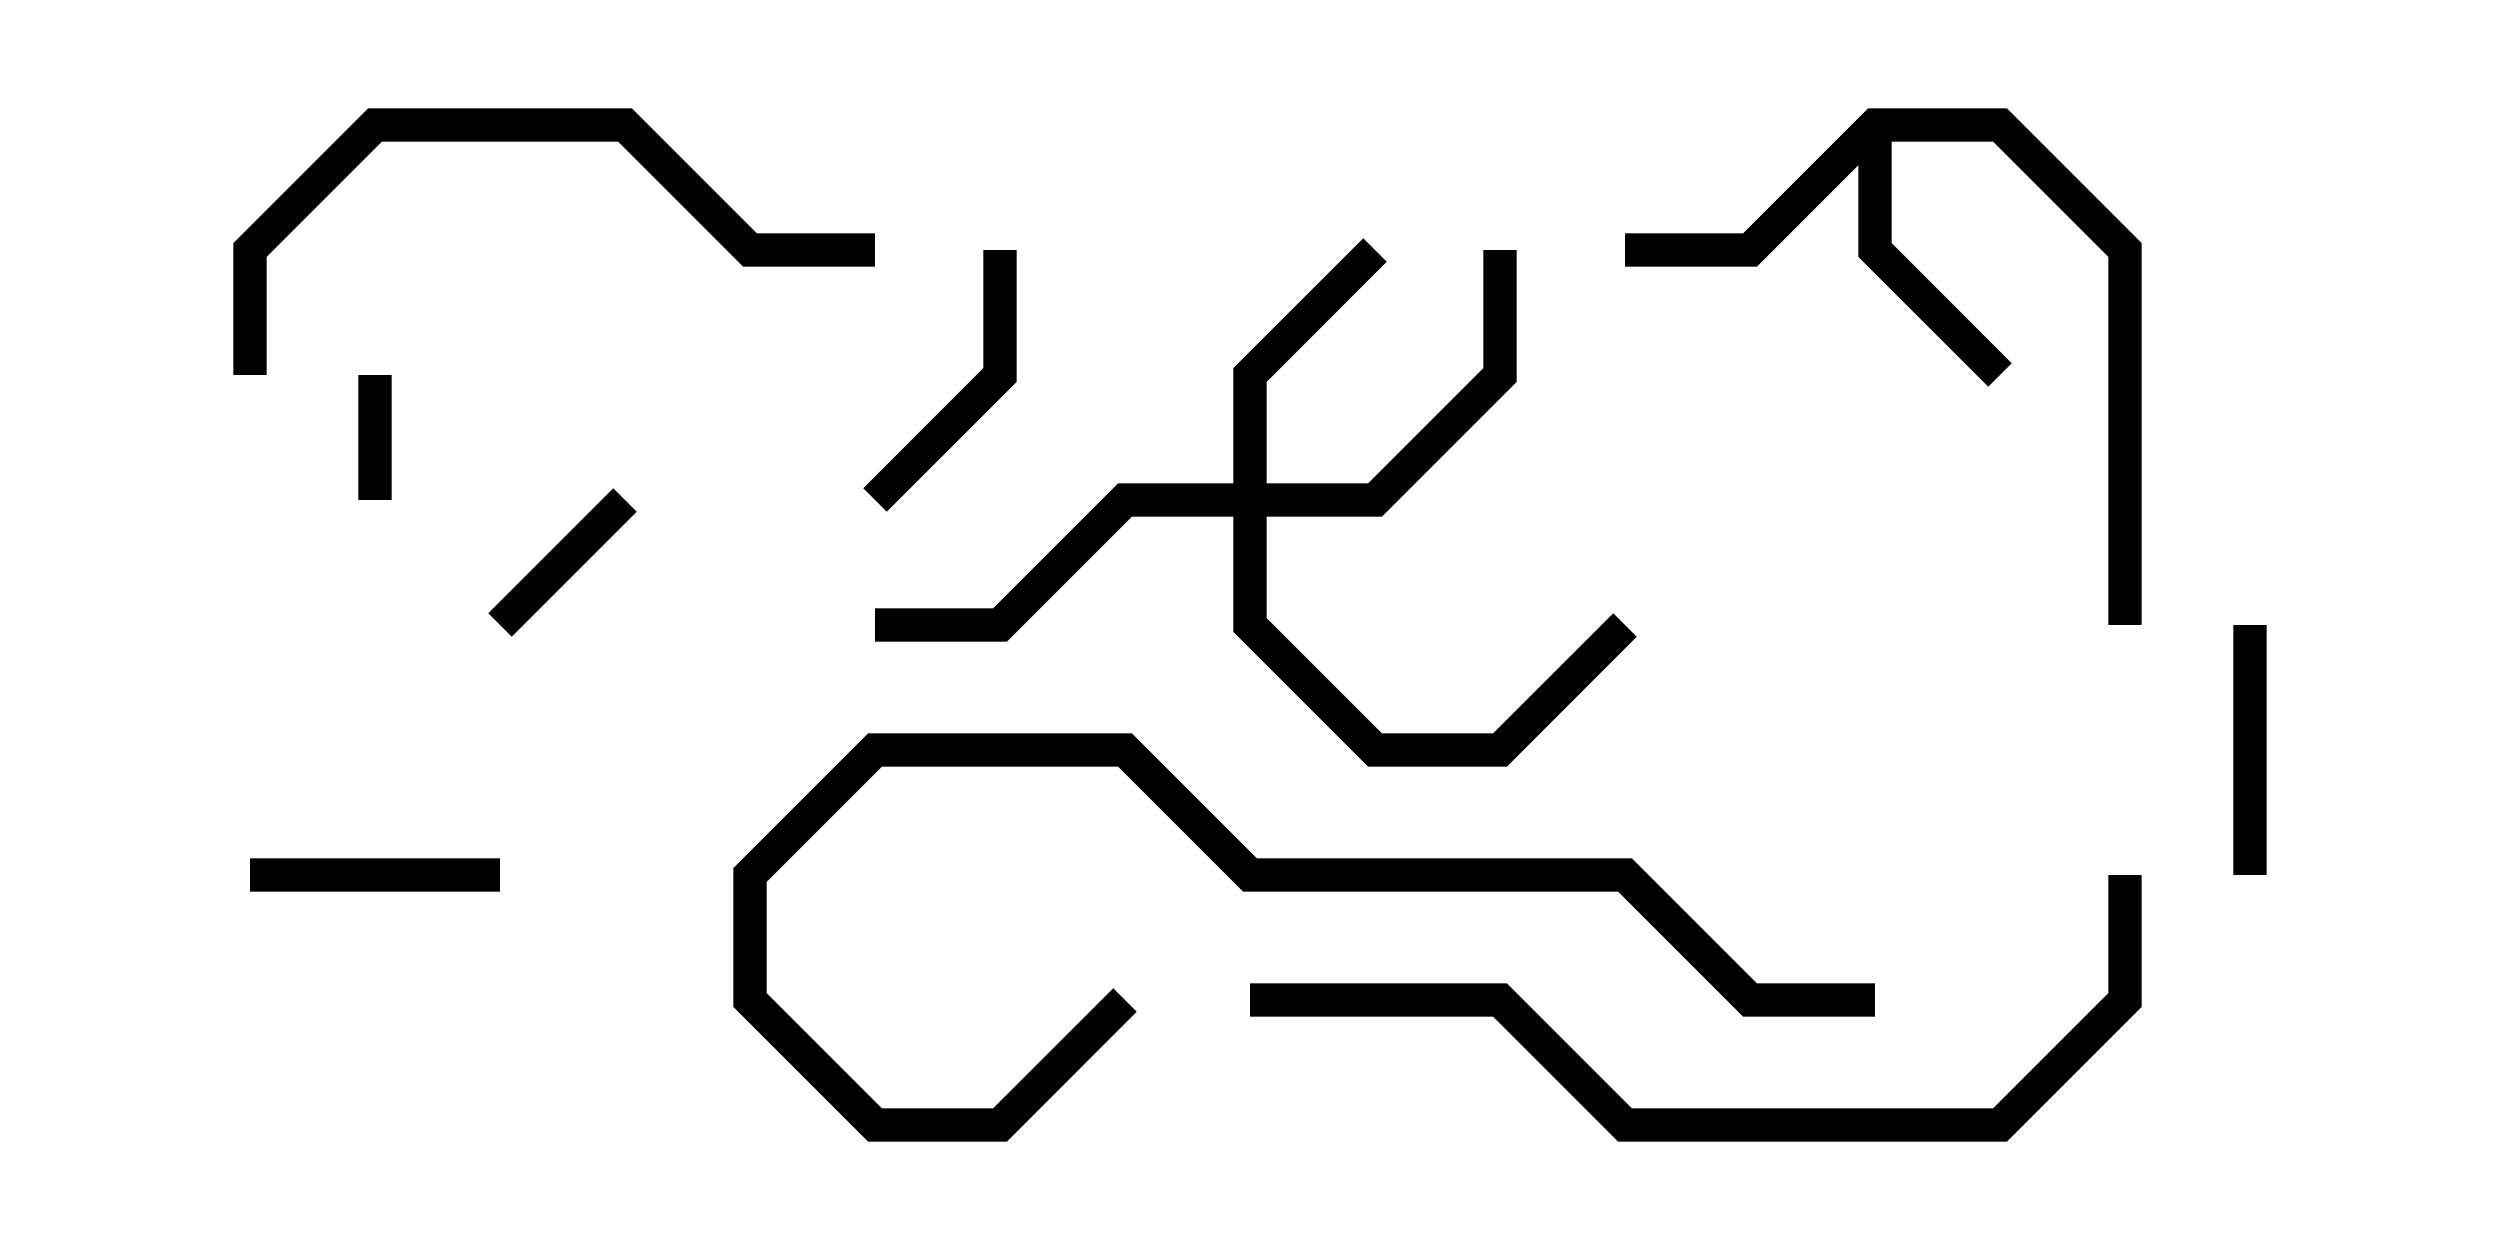 <svg version="1.1" width="30" height="15" xmlns="http://www.w3.org/2000/svg"><path d="M22.417,1.3L24.083,1.3L25.7,2.917L25.7,7.5L25.3,7.5L25.3,3.083L23.917,1.7L22.7,1.7L22.7,2.917L24.141,4.359L23.859,4.641L22.3,3.083L22.3,1.983L21.083,3.2L19.5,3.2L19.5,2.8L20.917,2.8z" stroke="none"/><path d="M14.8,5.8L14.8,4.417L16.359,2.859L16.641,3.141L15.2,4.583L15.2,5.8L16.417,5.8L17.8,4.417L17.8,3L18.2,3L18.2,4.583L16.583,6.2L15.2,6.2L15.2,7.417L16.583,8.8L17.917,8.8L19.359,7.359L19.641,7.641L18.083,9.2L16.417,9.2L14.8,7.583L14.8,6.2L13.583,6.2L12.083,7.7L10.5,7.7L10.5,7.3L11.917,7.3L13.417,5.8z" stroke="none"/><path d="M4.3,4.5L4.7,4.5L4.7,6L4.3,6z" stroke="none"/><path d="M6.141,7.641L5.859,7.359L7.359,5.859L7.641,6.141z" stroke="none"/><path d="M3,10.7L3,10.3L6,10.3L6,10.7z" stroke="none"/><path d="M26.8,7.5L27.2,7.5L27.2,10.5L26.8,10.5z" stroke="none"/><path d="M11.8,3L12.2,3L12.2,4.583L10.641,6.141L10.359,5.859L11.8,4.417z" stroke="none"/><path d="M3.2,4.5L2.8,4.5L2.8,2.917L4.417,1.3L7.583,1.3L9.083,2.8L10.5,2.8L10.5,3.2L8.917,3.2L7.417,1.7L4.583,1.7L3.2,3.083z" stroke="none"/><path d="M13.359,11.859L13.641,12.141L12.083,13.7L10.417,13.7L8.8,12.083L8.8,10.417L10.417,8.8L13.583,8.8L15.083,10.3L19.583,10.3L21.083,11.8L22.5,11.8L22.5,12.2L20.917,12.2L19.417,10.7L14.917,10.7L13.417,9.2L10.583,9.2L9.2,10.583L9.2,11.917L10.583,13.3L11.917,13.3z" stroke="none"/><path d="M15,12.2L15,11.8L18.083,11.8L19.583,13.3L23.917,13.3L25.3,11.917L25.3,10.5L25.7,10.5L25.7,12.083L24.083,13.7L19.417,13.7L17.917,12.2z" stroke="none"/></svg>
